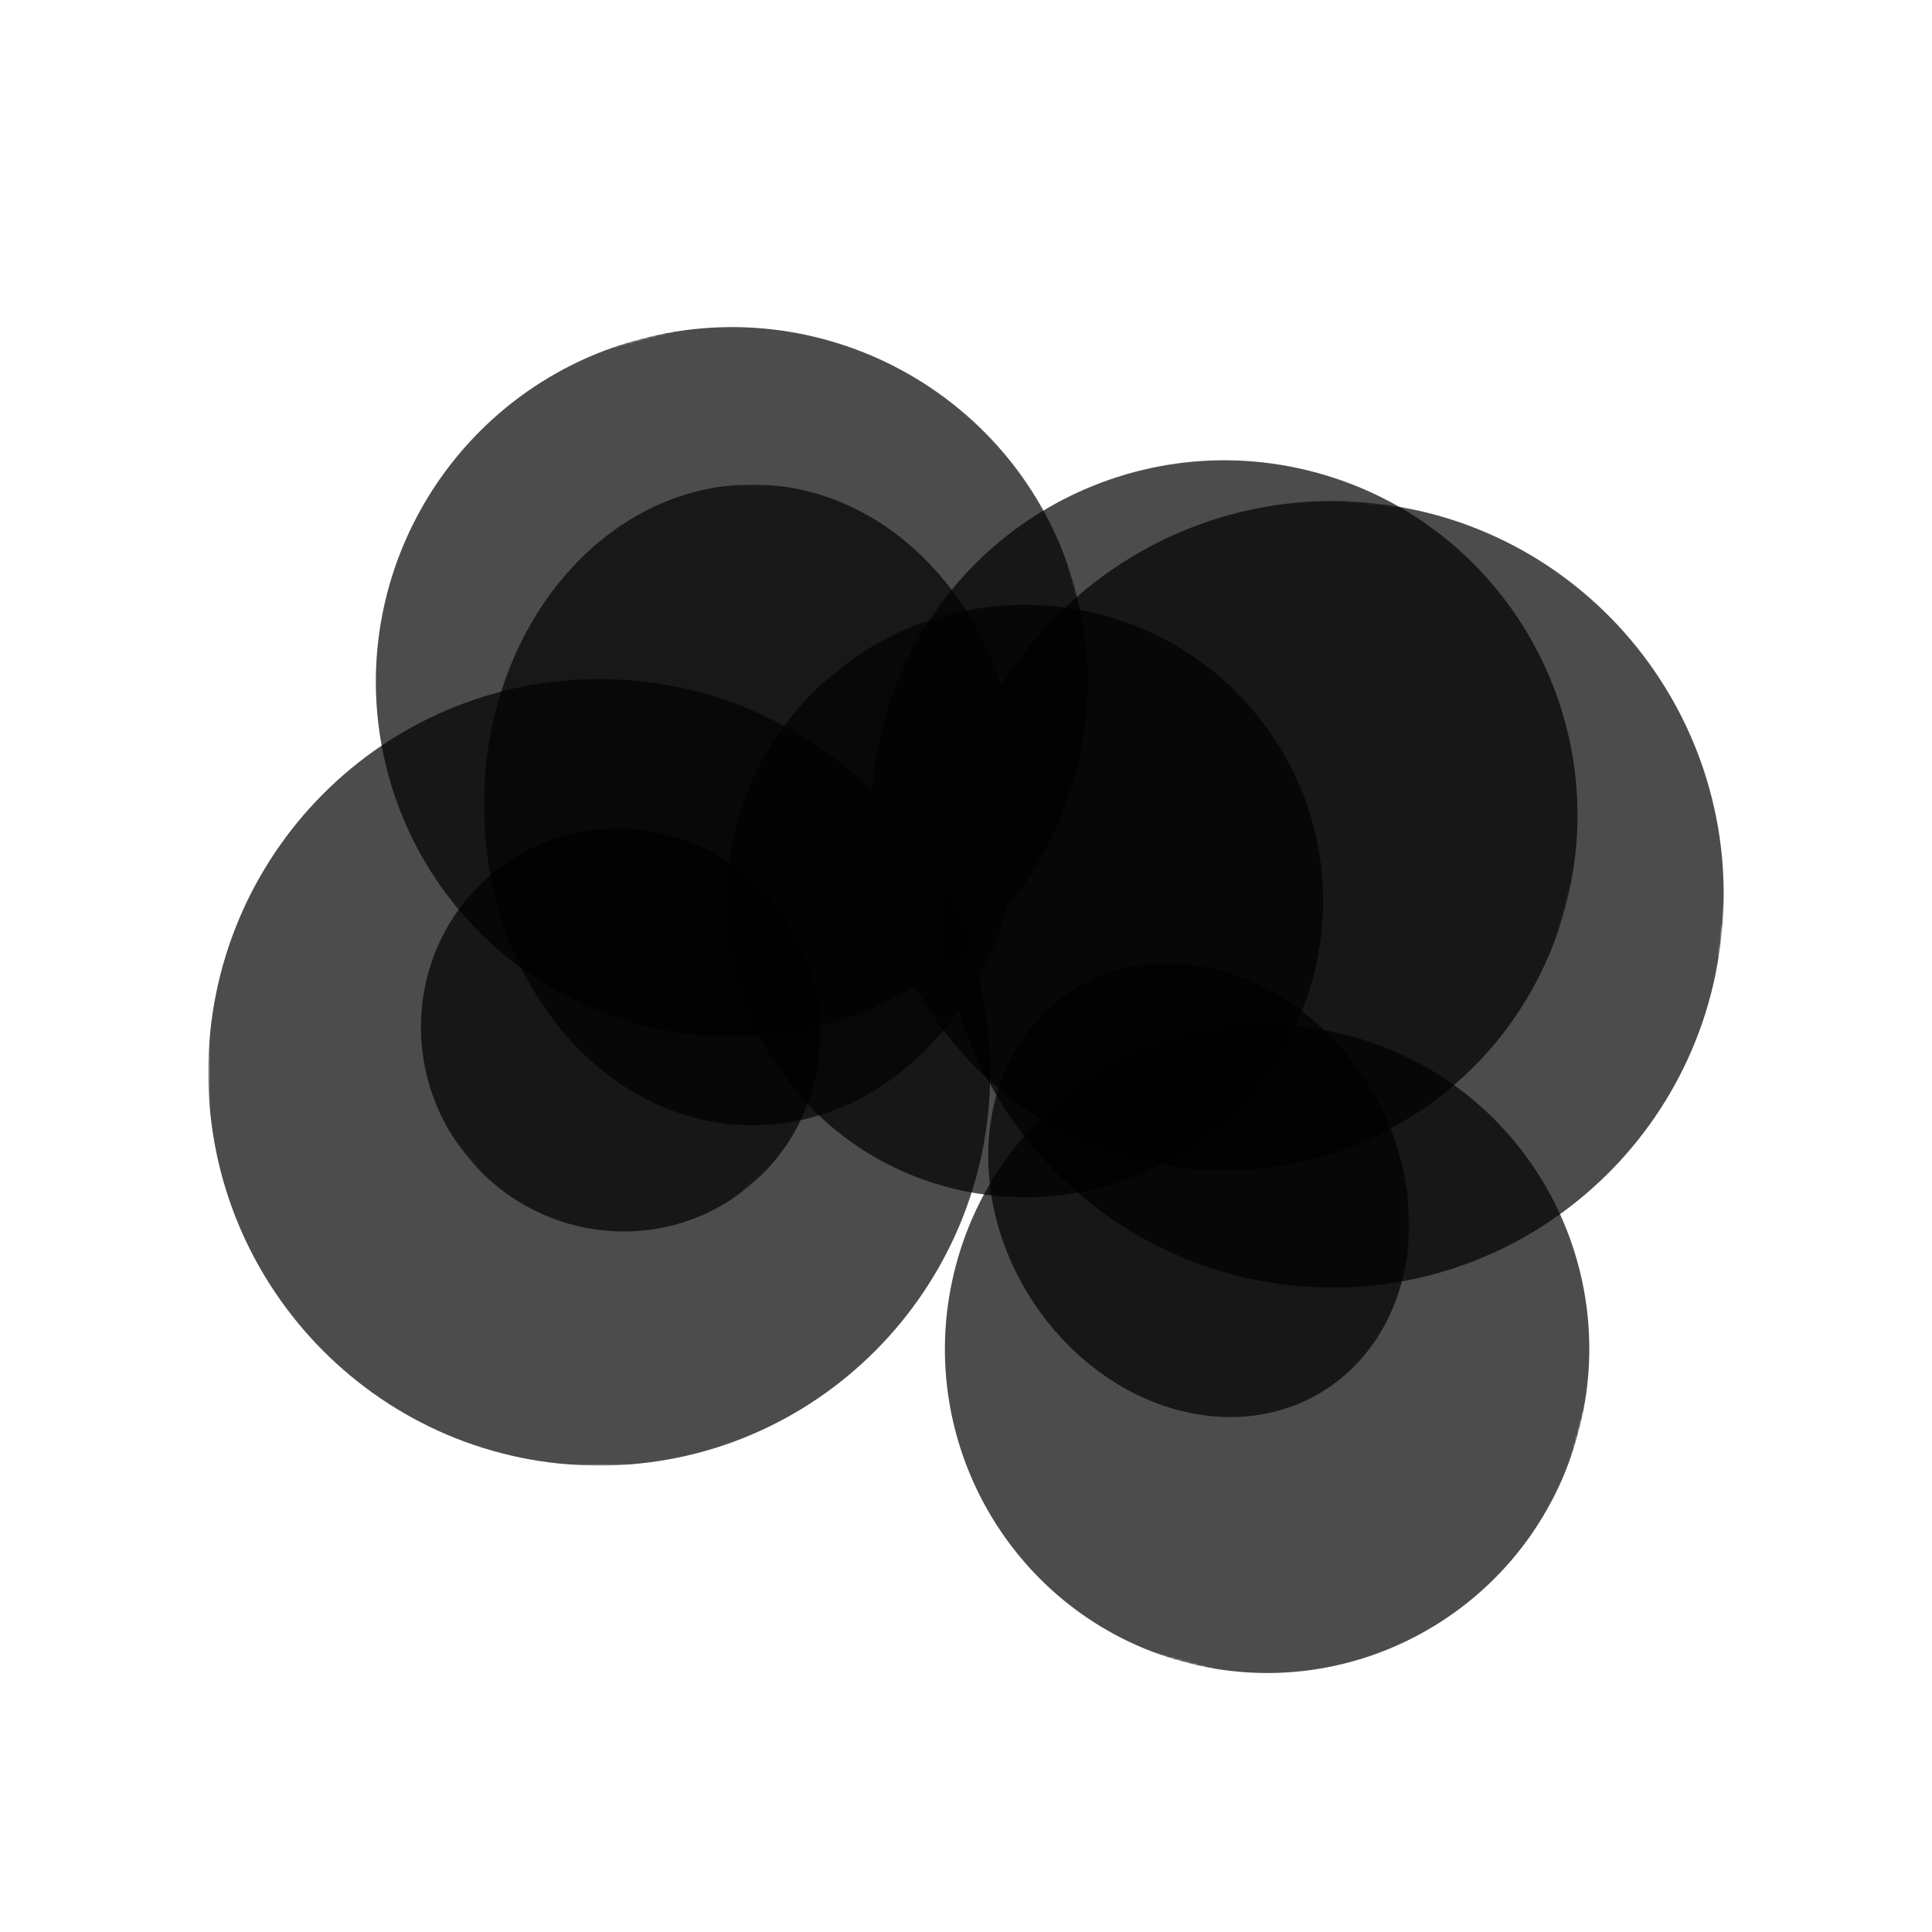 <svg width="200" height="200" viewBox="0 0 933 884" fill="none" xmlns="http://www.w3.org/2000/svg">
<g style="mix-blend-mode:darken">
<g opacity="0.7" filter="url(#filter0_f_130_13)">
<mask id="mask0_130_13" style="mask-type:luminance" maskUnits="userSpaceOnUse" x="100" y="159" width="522" height="525">
<path d="M621.441 683.259H100.551V159.426H621.441V683.259Z" fill="white"/>
</mask>
<g mask="url(#mask0_130_13)">
<path d="M289.373 303.482C393.657 303.482 478.195 388.498 478.195 493.371C478.195 598.243 393.657 683.259 289.373 683.259C185.09 683.259 100.551 598.243 100.551 493.371C100.551 388.498 185.09 303.482 289.373 303.482Z" fill="black"/>
</g>
</g>
<g opacity="0.7" filter="url(#filter1_f_130_13)">
<mask id="mask1_130_13" style="mask-type:luminance" maskUnits="userSpaceOnUse" x="278" y="183" width="574" height="577">
<path d="M796.518 759.39L851.146 238.446L333.129 183.509L278.5 704.453L796.518 759.39Z" fill="white"/>
</mask>
<g mask="url(#mask1_130_13)">
<path d="M455.782 387.459C444.845 491.754 520.051 585.217 623.76 596.215C727.468 607.214 820.406 531.583 831.343 427.289C842.28 322.994 767.074 229.531 663.365 218.532C559.657 207.534 466.719 283.165 455.782 387.459Z" fill="black"/>
</g>
</g>
<g opacity="0.7" filter="url(#filter2_f_130_13)">
<mask id="mask2_130_13" style="mask-type:luminance" maskUnits="userSpaceOnUse" x="16" y="95" width="582" height="579">
<path d="M597.58 551.51L474.889 95L17 217.322L139.691 673.832L597.58 551.51Z" fill="white"/>
</mask>
<g mask="url(#mask2_130_13)">
<path d="M187.396 349.168C211.959 440.562 306.185 494.8 397.856 470.311C489.526 445.822 543.928 351.879 519.365 260.485C494.801 169.09 400.575 114.852 308.905 139.342C217.234 163.831 162.833 257.773 187.396 349.168Z" fill="black"/>
</g>
</g>
<g opacity="0.7" filter="url(#filter3_f_130_13)">
<mask id="mask3_130_13" style="mask-type:luminance" maskUnits="userSpaceOnUse" x="257" y="0" width="577" height="580">
<path d="M833.552 122.406L711.834 579.234L257.573 456.827L379.292 2.13191e-05L833.552 122.406Z" fill="white"/>
</mask>
<g mask="url(#mask3_130_13)">
<path d="M426.616 324.888C450.985 233.43 544.465 179.154 635.41 203.66C726.354 228.167 780.325 322.175 755.957 413.633C731.588 505.092 638.108 559.368 547.163 534.861C456.218 510.355 402.248 416.347 426.616 324.888Z" fill="black"/>
</g>
</g>
<g opacity="0.7" filter="url(#filter4_f_130_13)">
<mask id="mask4_130_13" style="mask-type:luminance" maskUnits="userSpaceOnUse" x="307" y="290" width="526" height="529">
<path d="M832.977 401.701L721.908 818.556L307.396 706.86L418.464 290.005L832.977 401.701Z" fill="white"/>
</mask>
<g mask="url(#mask4_130_13)">
<path d="M461.649 586.466C483.885 503.01 569.186 453.483 652.173 475.845C735.16 498.207 784.408 583.989 762.172 667.445C739.935 750.901 654.635 800.428 571.648 778.066C488.661 755.704 439.413 669.921 461.649 586.466Z" fill="black"/>
</g>
</g>
<g opacity="0.7" filter="url(#filter5_f_130_13)">
<mask id="mask5_130_13" style="mask-type:luminance" maskUnits="userSpaceOnUse" x="292" y="141" width="560" height="556">
<path d="M540.782 696.406L292.42 388.366L602.638 141.747L851 449.788L540.782 696.406Z" fill="white"/>
</mask>
<g mask="url(#mask5_130_13)">
<path d="M607.36 321.232C657.082 382.903 647.043 472.922 584.937 522.296C522.83 571.67 432.174 561.701 382.451 500.03C332.728 438.36 342.767 348.34 404.874 298.966C466.981 249.592 557.637 259.561 607.36 321.232Z" fill="black"/>
</g>
</g>
<g opacity="0.7" filter="url(#filter6_f_130_13)">
<mask id="mask6_130_13" style="mask-type:luminance" maskUnits="userSpaceOnUse" x="233" y="209" width="359" height="428">
<path d="M591.548 209.47H233.69V636.286H591.548V209.47Z" fill="white"/>
</mask>
<g mask="url(#mask6_130_13)">
<path d="M363.414 518.913C435.058 518.913 493.137 449.642 493.137 364.192C493.137 278.742 435.058 209.471 363.414 209.471C291.77 209.471 233.69 278.742 233.69 364.192C233.69 449.642 291.77 518.913 363.414 518.913Z" fill="#020202"/>
</g>
</g>
<g opacity="0.7" filter="url(#filter7_f_130_13)">
<mask id="mask7_130_13" style="mask-type:luminance" maskUnits="userSpaceOnUse" x="396" y="418" width="291" height="337">
<path d="M686.104 754.542L677.205 454.335L396.999 418.638L405.897 718.845L686.104 754.542Z" fill="white"/>
</mask>
<g mask="url(#mask7_130_13)">
<path d="M477.283 537.282C479.064 597.385 525.985 651.901 582.083 659.047C638.181 666.194 682.213 623.265 680.432 563.163C678.65 503.061 631.73 448.544 575.632 441.398C519.533 434.251 475.501 477.18 477.283 537.282Z" fill="black"/>
</g>
</g>
<g opacity="0.7" filter="url(#filter8_f_130_13)">
<mask id="mask8_130_13" style="mask-type:luminance" maskUnits="userSpaceOnUse" x="117" y="232" width="375" height="378">
<path d="M491.734 440.972L287.509 609.73L117.015 401.065L321.24 232.307L491.734 440.972Z" fill="white"/>
</mask>
<g mask="url(#mask8_130_13)">
<path d="M237.931 397.274C278.817 363.488 339.633 369.965 373.766 411.74C407.9 453.515 402.426 514.77 361.539 548.556C320.653 582.341 259.837 575.865 225.704 534.089C191.57 492.314 197.045 431.06 237.931 397.274Z" fill="black"/>
</g>
</g>
</g>
<defs>
<filter id="filter0_f_130_13" x="0.3" y="203.231" width="578.146" height="580.28" filterUnits="userSpaceOnUse" color-interpolation-filters="sRGB">
<feFlood flood-opacity="0" result="BackgroundImageFix"/>
<feBlend mode="normal" in="SourceGraphic" in2="BackgroundImageFix" result="shape"/>
<feGaussianBlur stdDeviation="50.126" result="effect1_foregroundBlur_130_13"/>
</filter>
<filter id="filter1_f_130_13" x="354.474" y="117.219" width="578.177" height="580.311" filterUnits="userSpaceOnUse" color-interpolation-filters="sRGB">
<feFlood flood-opacity="0" result="BackgroundImageFix"/>
<feBlend mode="normal" in="SourceGraphic" in2="BackgroundImageFix" result="shape"/>
<feGaussianBlur stdDeviation="50.126" result="effect1_foregroundBlur_130_13"/>
</filter>
<filter id="filter2_f_130_13" x="81.247" y="33.21" width="544.267" height="543.232" filterUnits="userSpaceOnUse" color-interpolation-filters="sRGB">
<feFlood flood-opacity="0" result="BackgroundImageFix"/>
<feBlend mode="normal" in="SourceGraphic" in2="BackgroundImageFix" result="shape"/>
<feGaussianBlur stdDeviation="50.126" result="effect1_foregroundBlur_130_13"/>
</filter>
<filter id="filter3_f_130_13" x="320.514" y="97.525" width="541.545" height="543.472" filterUnits="userSpaceOnUse" color-interpolation-filters="sRGB">
<feFlood flood-opacity="0" result="BackgroundImageFix"/>
<feBlend mode="normal" in="SourceGraphic" in2="BackgroundImageFix" result="shape"/>
<feGaussianBlur stdDeviation="50.126" result="effect1_foregroundBlur_130_13"/>
</filter>
<filter id="filter4_f_130_13" x="356.058" y="370.225" width="511.704" height="513.462" filterUnits="userSpaceOnUse" color-interpolation-filters="sRGB">
<feFlood flood-opacity="0" result="BackgroundImageFix"/>
<feBlend mode="normal" in="SourceGraphic" in2="BackgroundImageFix" result="shape"/>
<feGaussianBlur stdDeviation="50.126" result="effect1_foregroundBlur_130_13"/>
</filter>
<filter id="filter5_f_130_13" x="250.595" y="167.332" width="488.621" height="486.599" filterUnits="userSpaceOnUse" color-interpolation-filters="sRGB">
<feFlood flood-opacity="0" result="BackgroundImageFix"/>
<feBlend mode="normal" in="SourceGraphic" in2="BackgroundImageFix" result="shape"/>
<feGaussianBlur stdDeviation="50.126" result="effect1_foregroundBlur_130_13"/>
</filter>
<filter id="filter6_f_130_13" x="198.69" y="174.471" width="329.447" height="379.441" filterUnits="userSpaceOnUse" color-interpolation-filters="sRGB">
<feFlood flood-opacity="0" result="BackgroundImageFix"/>
<feBlend mode="normal" in="SourceGraphic" in2="BackgroundImageFix" result="shape"/>
<feGaussianBlur stdDeviation="17.5" result="effect1_foregroundBlur_130_13"/>
</filter>
<filter id="filter7_f_130_13" x="442.23" y="405.62" width="273.254" height="289.204" filterUnits="userSpaceOnUse" color-interpolation-filters="sRGB">
<feFlood flood-opacity="0" result="BackgroundImageFix"/>
<feBlend mode="normal" in="SourceGraphic" in2="BackgroundImageFix" result="shape"/>
<feGaussianBlur stdDeviation="17.5" result="effect1_foregroundBlur_130_13"/>
</filter>
<filter id="filter8_f_130_13" x="168.294" y="340.629" width="262.882" height="264.571" filterUnits="userSpaceOnUse" color-interpolation-filters="sRGB">
<feFlood flood-opacity="0" result="BackgroundImageFix"/>
<feBlend mode="normal" in="SourceGraphic" in2="BackgroundImageFix" result="shape"/>
<feGaussianBlur stdDeviation="17.5" result="effect1_foregroundBlur_130_13"/>
</filter>
</defs>
</svg>
